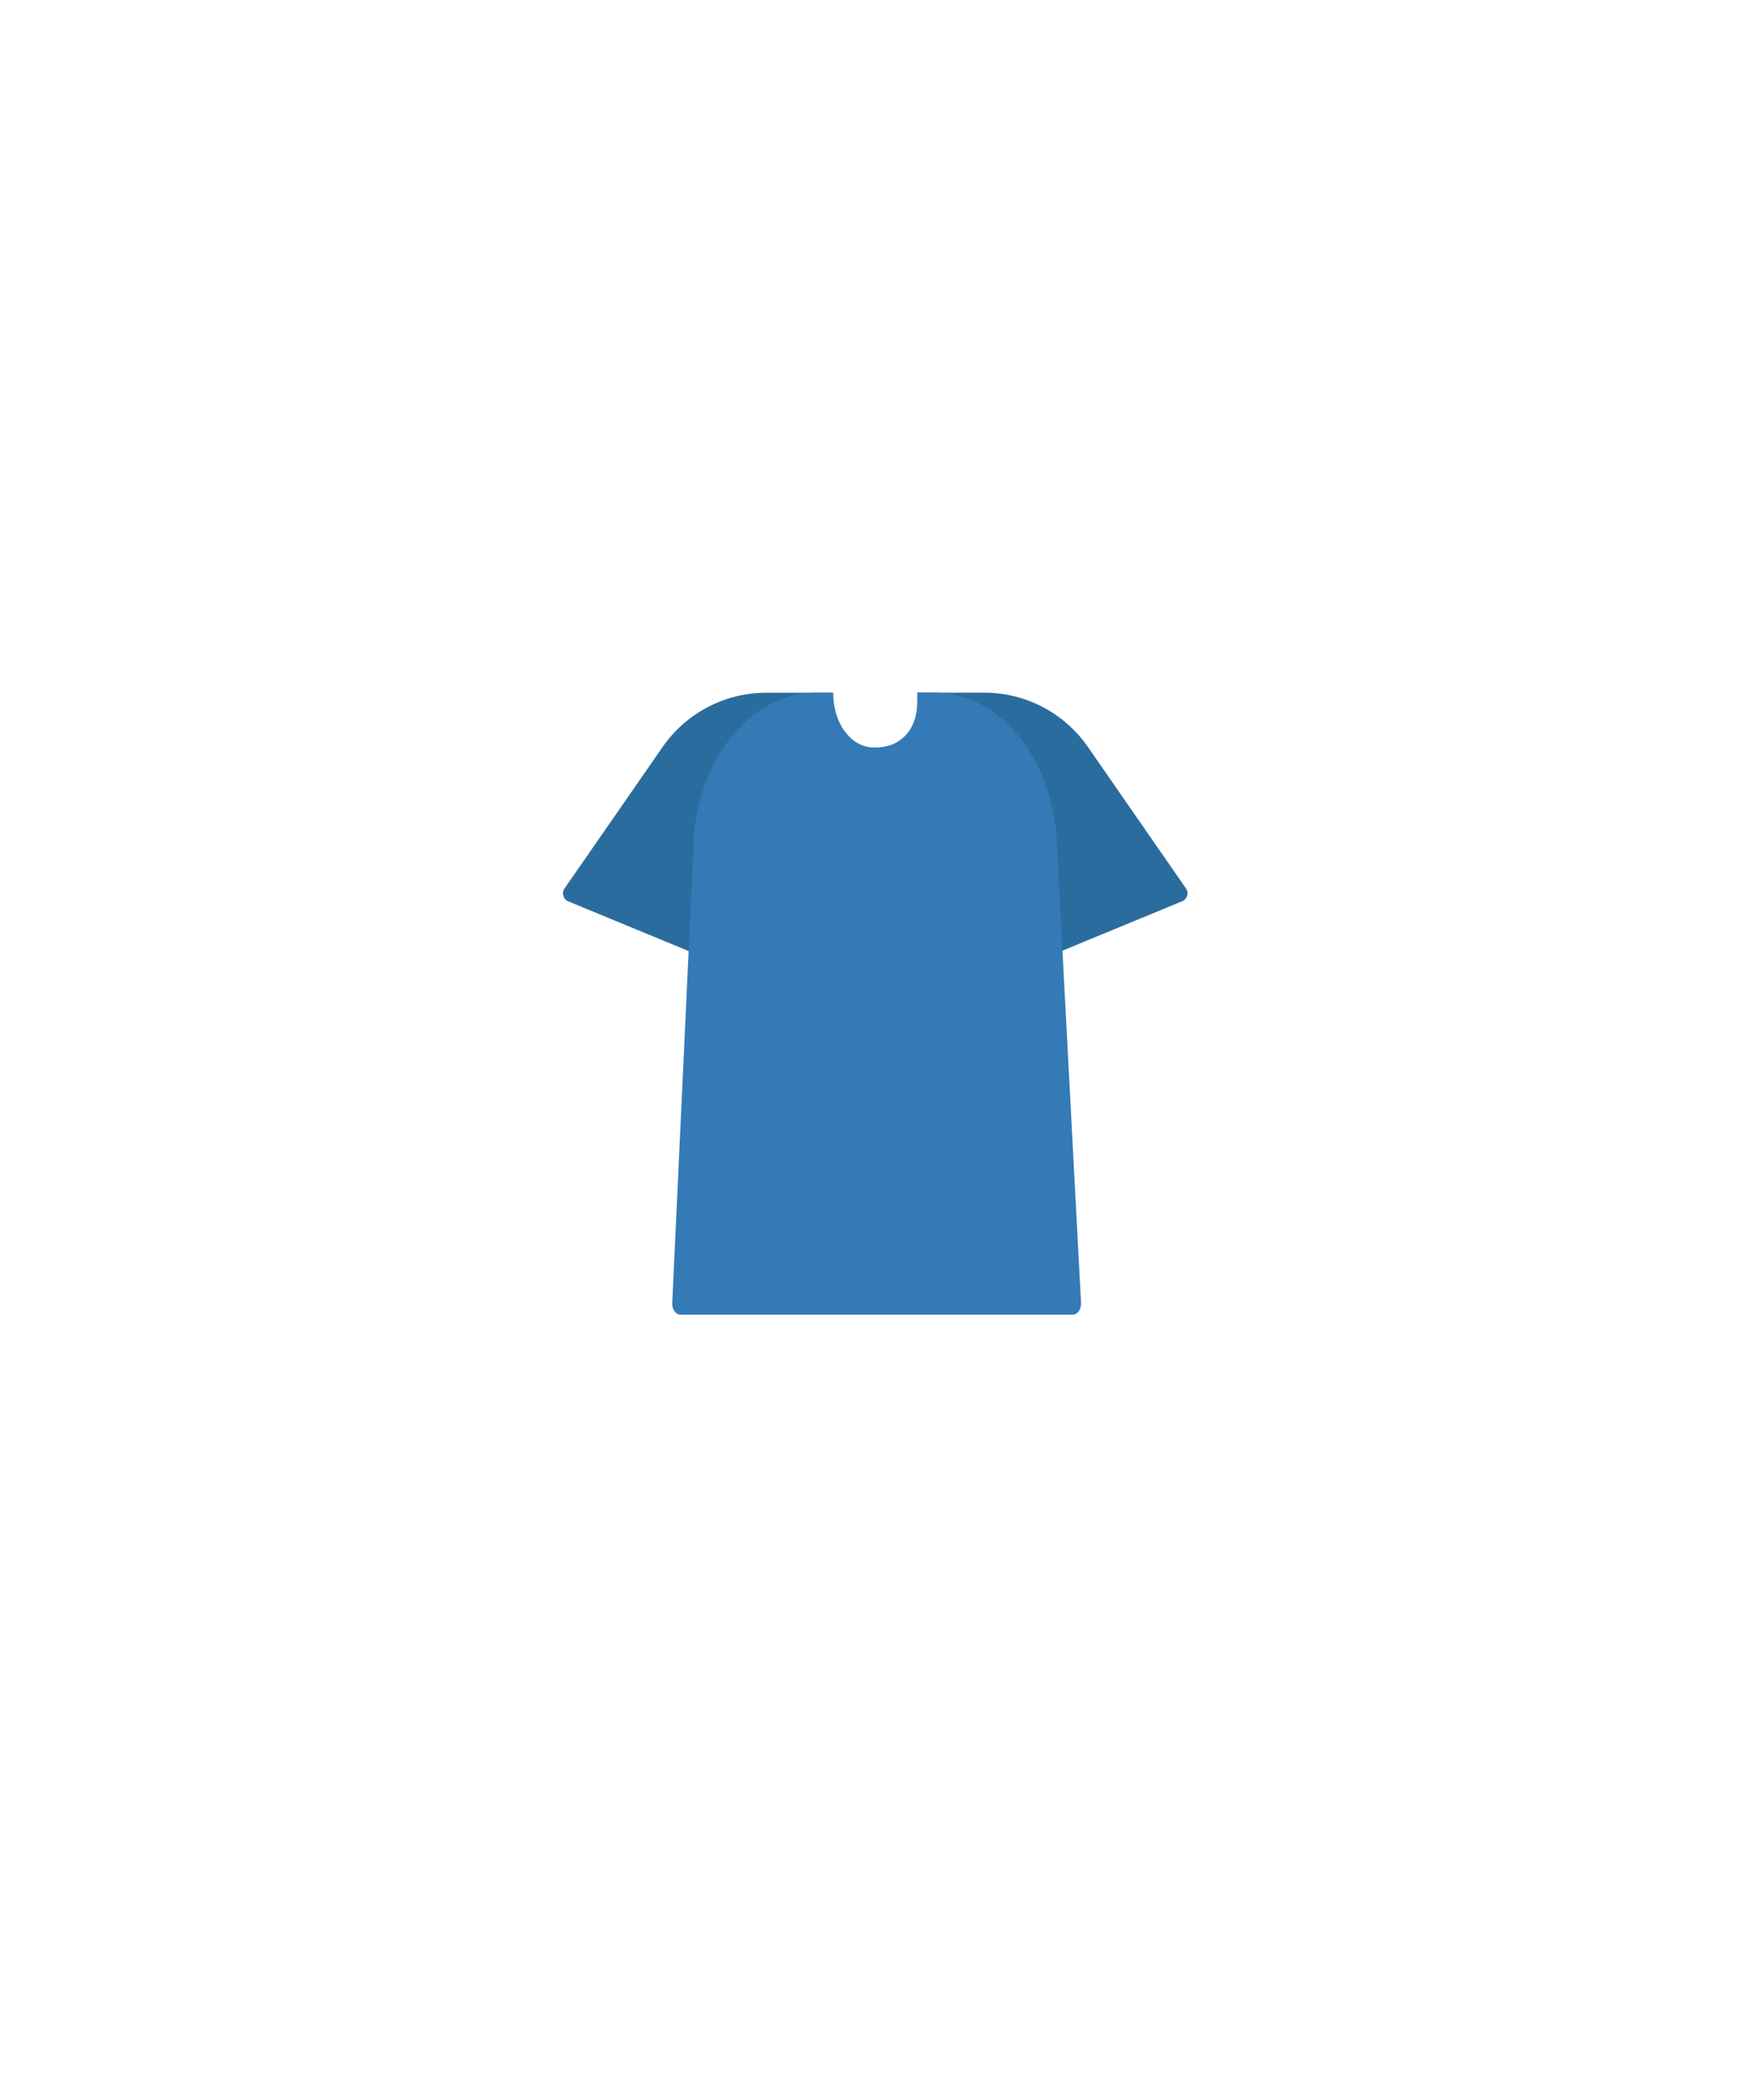 <?xml version="1.0" encoding="UTF-8"?>
<svg id="top_clothes_tshirt" xmlns="http://www.w3.org/2000/svg" viewBox="0 0 250 300">
  <defs>
    <style>
      .cls-1 {
        fill: #337ab7;
      }

      .cls-2 {
        fill: #2b6c9e;
      }
    </style>
  </defs>
  <path class="cls-2" d="M81.19,128.76c-.35-.14-.61-.43-.71-.79-.11-.36-.04-.74.17-1.05l14.01-20.21c3.37-4.86,8.9-7.75,14.81-7.75h9.56l-18,38-19.84-8.19Z"/>
  <path class="cls-2" d="M131.04,98.95h9.56c5.91,0,11.45,2.9,14.81,7.75l14.01,20.21c.21.31.28.69.17,1.05-.11.36-.37.65-.71.79l-19.84,8.19-18-38Z"/>
  <path class="cls-1" d="M97.24,187.82c-.67,0-1.21-.71-1.21-1.58l3-64.4c0-12.62,7.86-22.89,17.52-22.89h2.35c.08,0,.14.08.14.18,0,4.07,2.4,7.43,5.46,7.64.18.01.36.02.54.02,3.64,0,6-2.57,6-6.54v-1.31h2.48c9.66,0,17.52,10.27,17.52,22.89l3.4,64.4c0,.87-.54,1.58-1.21,1.58h-55.98Z"/>
</svg>